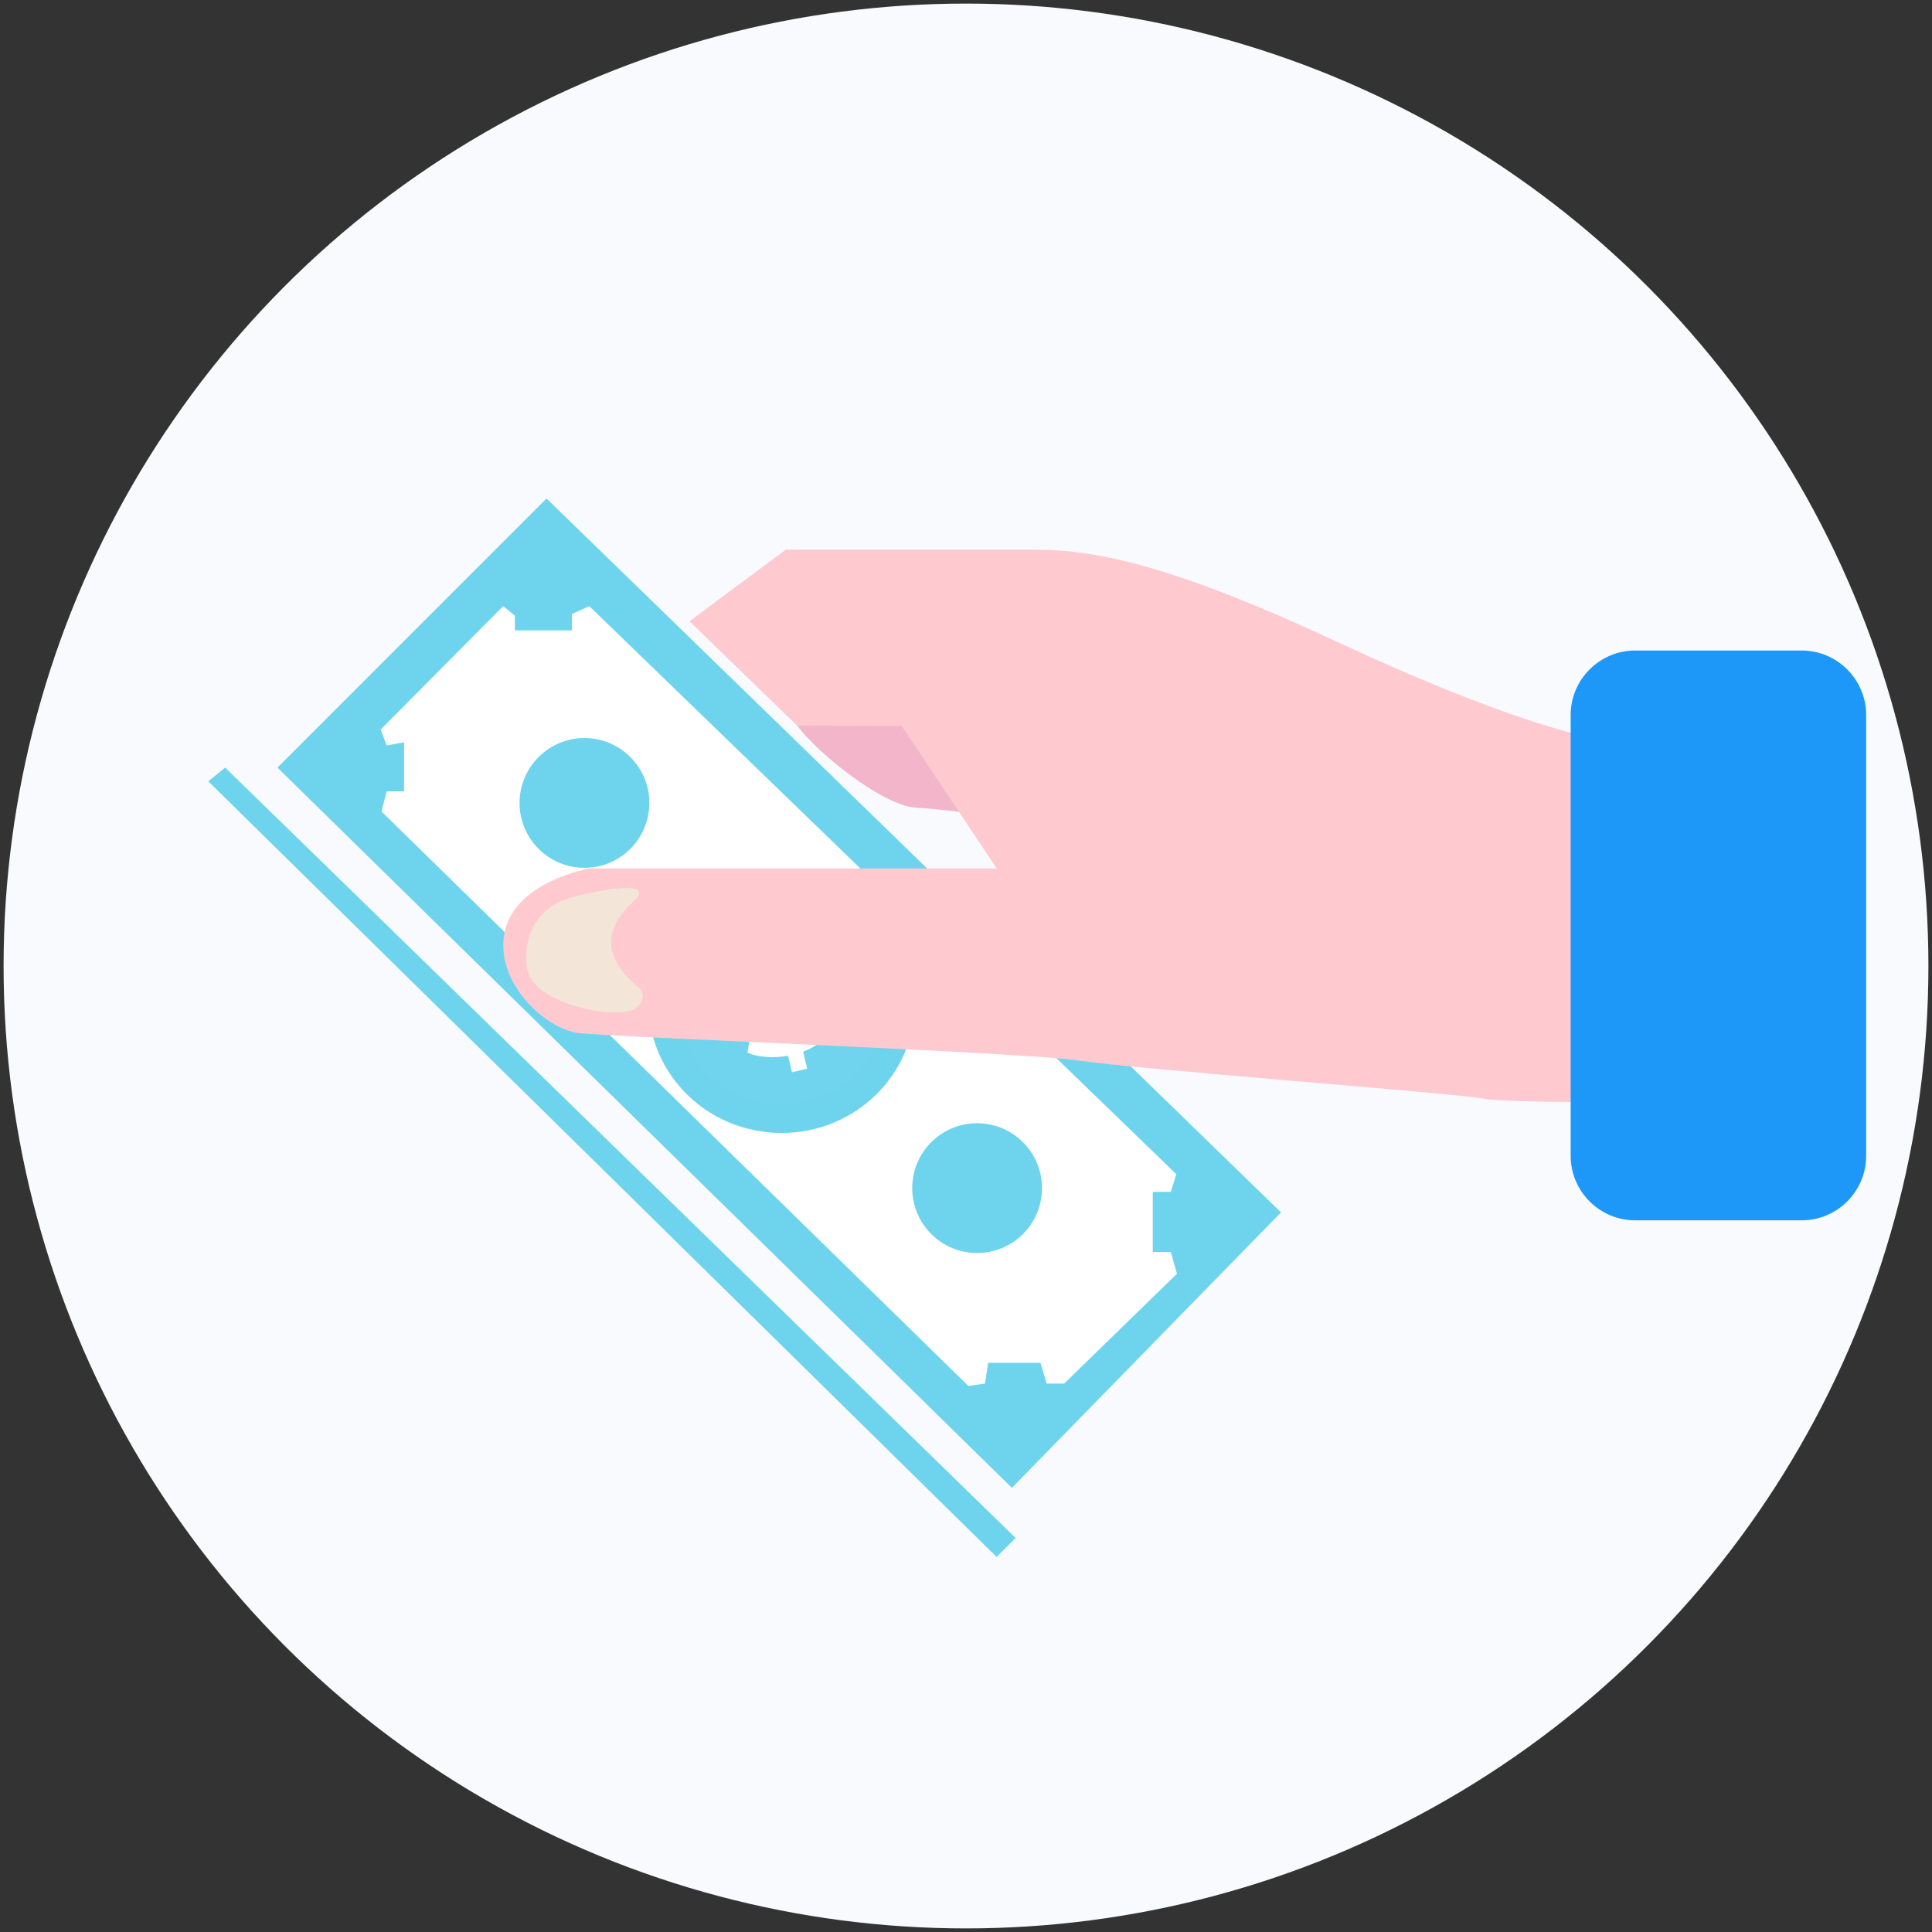 <?xml version="1.0" encoding="iso-8859-1"?>
<!-- Generator: Adobe Illustrator 21.1.0, SVG Export Plug-In . SVG Version: 6.00 Build 0)  -->
<svg version="1.1" id="Layer_1" xmlns="http://www.w3.org/2000/svg" xmlns:xlink="http://www.w3.org/1999/xlink" x="0px" y="0px"
	 viewBox="0 0 90 90" style="enable-background:new 0 0 90 90;" xml:space="preserve">
<rect x="0" y="0" width="90" height="90" fill="#333333" stroke="none"/>
<g>
	<circle style="fill:#F9FAFD;" cx="45" cy="45" r="44.833"/>
	<path style="fill:#F3B5CA;" d="M33.417,29.413c3.748,2.658,2.636,2.965,3.718,4.391s4.077,3.742,5.524,3.819
		c1.3,0.069,4.572,0.541,5.358,0.442c0.787-0.098,7.177-0.688,6.489-1.77C53.818,35.214,33.417,29.413,33.417,29.413z"/>
	<g>
		<polygon style="fill:#6ED4ED;" points="25.459,23.222 59.674,56.479 47.138,69.309 12.924,35.758 		"/>
		<polygon style="fill:#FFFFFF;" points="17.735,33.982 23.439,28.237 23.984,28.679 23.984,29.367 26.639,29.367 26.639,28.605 
			27.45,28.237 54.795,54.697 54.54,55.52 53.701,55.52 53.701,58.322 54.54,58.322 54.826,59.336 49.572,64.452 48.761,64.452 
			48.466,63.484 46.032,63.484 45.885,64.452 45.11,64.562 17.772,37.804 18.012,36.864 18.823,36.864 18.823,34.578 18.012,34.726 
					"/>
		<g>
			<ellipse style="fill:#6ED4ED;" cx="36.412" cy="46.732" rx="6.203" ry="6.046"/>
			<ellipse style="fill:#70D4EE;" cx="36.412" cy="46.732" rx="4.834" ry="4.712"/>
			<g>
				<path style="fill:#FFFFFF;" d="M38.514,48.186c-0.217,0.343-0.584,0.611-1.102,0.804l0.189,0.792l-0.708,0.169L36.71,49.18
					c-0.353,0.065-0.7,0.082-1.041,0.054s-0.626-0.095-0.855-0.2l0.183-0.955c0.21,0.089,0.447,0.15,0.708,0.182
					c0.262,0.033,0.523,0.03,0.783-0.007l-0.282-1.181c-0.354,0-0.658-0.022-0.913-0.066c-0.255-0.044-0.482-0.143-0.684-0.297
					c-0.201-0.154-0.34-0.389-0.415-0.705c-0.093-0.391-0.031-0.761,0.188-1.11c0.218-0.348,0.589-0.618,1.112-0.807l-0.187-0.785
					l0.708-0.169l0.184,0.771c0.591-0.091,1.104-0.061,1.538,0.089l-0.146,0.954c-0.402-0.118-0.792-0.155-1.17-0.11l0.287,1.203
					c0.348-0.004,0.648,0.016,0.9,0.058c0.252,0.042,0.478,0.14,0.68,0.294c0.201,0.154,0.338,0.386,0.413,0.697
					C38.793,47.478,38.731,47.843,38.514,48.186z M35.526,45.935c0.108,0.054,0.252,0.087,0.434,0.098l-0.24-1.004
					c-0.169,0.085-0.285,0.184-0.348,0.296c-0.063,0.112-0.08,0.23-0.051,0.352C35.35,45.795,35.418,45.881,35.526,45.935z
					 M37.528,47.782c0.065-0.105,0.083-0.217,0.055-0.335c-0.028-0.117-0.095-0.204-0.2-0.259s-0.247-0.09-0.426-0.108l0.233,0.976
					C37.351,47.979,37.463,47.887,37.528,47.782z"/>
			</g>
		</g>
		<circle style="fill:#6ED4ED;" cx="45.517" cy="55.347" r="3.023"/>
		<circle style="fill:#6ED4ED;" cx="27.226" cy="37.404" r="3.023"/>
		<polygon style="fill:#6ED4ED;" points="10.49,35.758 47.31,71.644 46.426,72.529 9.704,36.397 		"/>
	</g>
	<path style="fill:#FFC9D0;" d="M77.843,34.9c-3.343-0.049-8.308-1.622-15.584-5.014s-11.012-4.277-13.961-4.277s-11.7,0-11.7,0
		l-4.481,3.332l5.017,4.863l4.872,0.015l4.424,6.637H27.455c0,0-3.392,0.59-3.933,2.9s1.819,4.572,3.441,4.768
		s20.647,0.885,23.252,1.278s17.55,1.524,18.828,1.77c1.278,0.246,8.8,0.147,8.8,0.147V34.9z"/>
	<path style="fill:#F3E5D7;" d="M29.613,41.903c-0.222,0.244-2.458,1.868,0,3.982c0,0,0.737,0.492,0,1.082s-4.818-0.147-5.063-1.868
		s0.737-2.851,1.77-3.195C27.352,41.559,30.537,40.889,29.613,41.903z"/>
	<path style="fill:#1D98F8;" d="M76.168,30.304h7.765c1.65,0,3,1.35,3,3v20.543c0,1.65-1.35,3-3,3h-7.765c-1.65,0-3-1.35-3-3V33.304
		C73.168,31.654,74.518,30.304,76.168,30.304z"/>
</g>
</svg>
